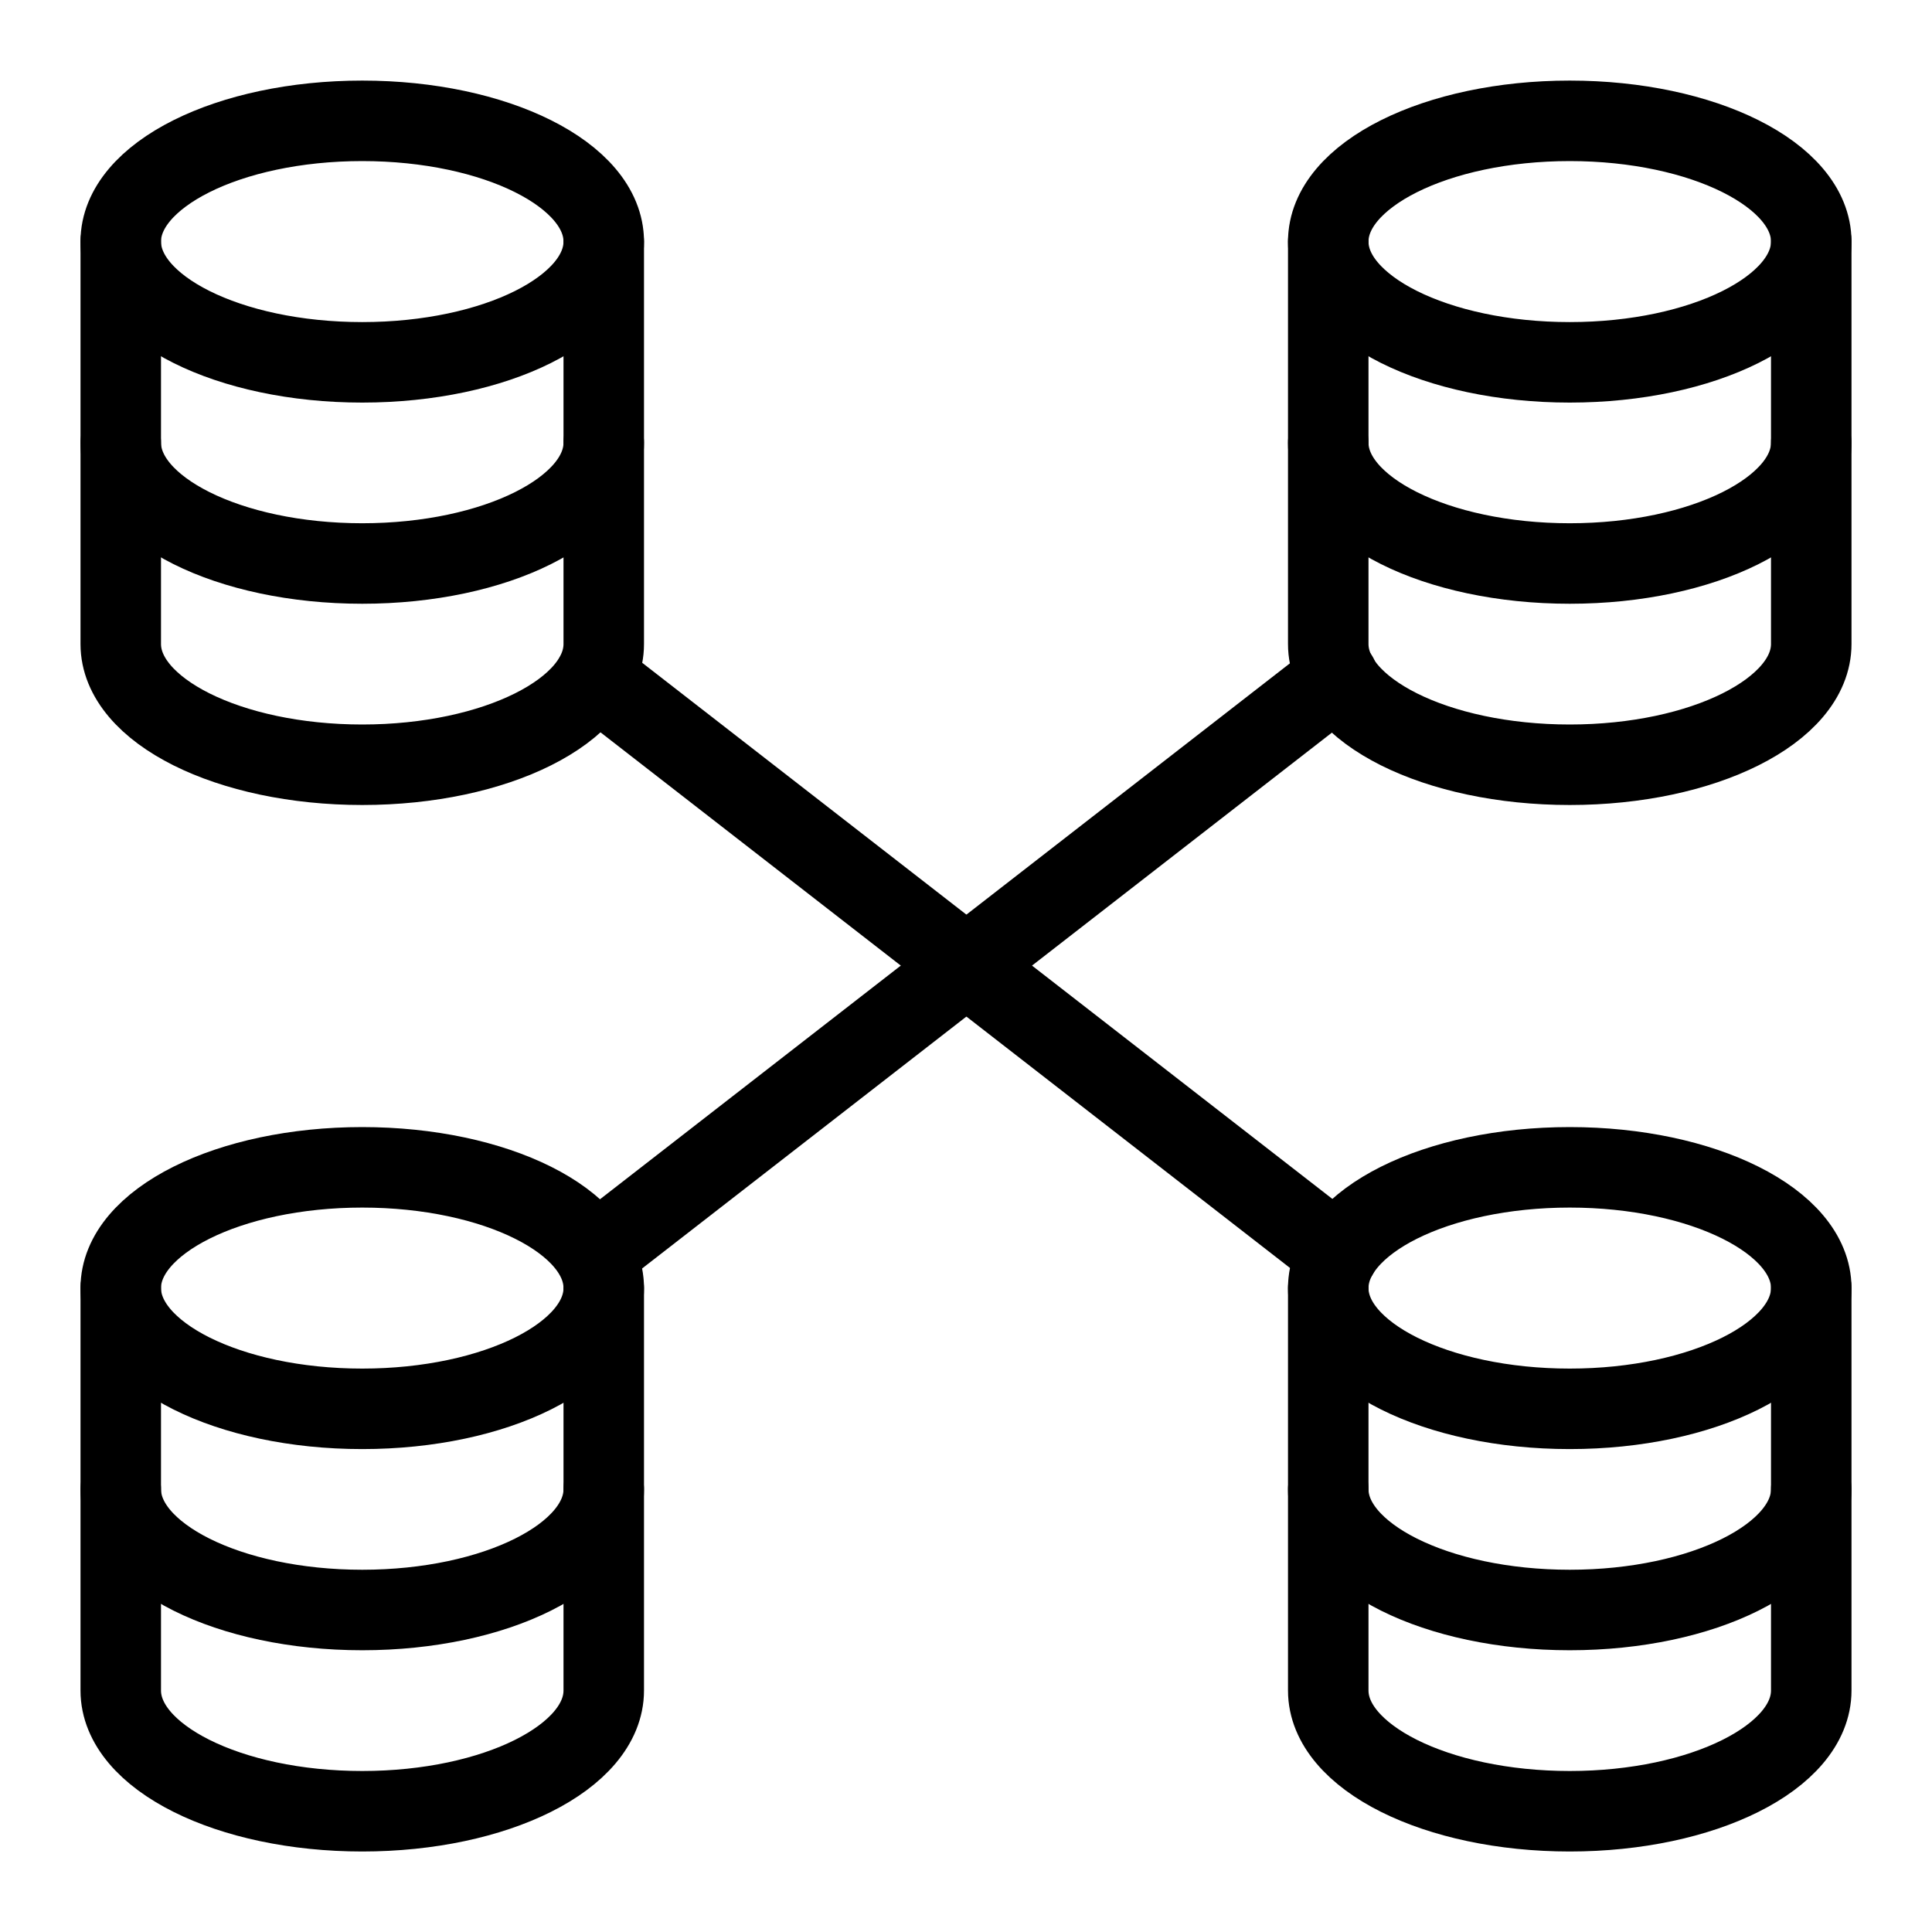 <?xml version="1.0" encoding="UTF-8"?><svg version="1.1" viewBox="0 0 24 24" xmlns="http://www.w3.org/2000/svg" xmlns:xlink="http://www.w3.org/1999/xlink"><g stroke-linecap="round" stroke-width="1" stroke="#000" fill="none" stroke-linejoin="round"><ellipse cx="4.5" rx="3" ry="1.5" cy="3.001"></ellipse><path d="M7.5 5.5c0 .828-1.344 1.5-3 1.5 -1.656 0-3-.672-3-1.5"></path><path d="M7.5 3v5c0 .828-1.344 1.5-3 1.5 -1.656 0-3-.672-3-1.5v-5"></path><ellipse cx="19.5" rx="3" ry="1.5" cy="3.001"></ellipse><path d="M22.5 5.5c0 .828-1.344 1.5-3 1.5 -1.656 0-3-.672-3-1.5"></path><path d="M22.5 3v5c0 .828-1.344 1.5-3 1.5 -1.656 0-3-.672-3-1.5v-5"></path><ellipse cx="4.5" rx="3" ry="1.5" cy="16.001"></ellipse><path d="M7.5 18.5c0 .828-1.344 1.5-3 1.5 -1.656 0-3-.672-3-1.5"></path><path d="M7.5 16v5c0 .828-1.344 1.5-3 1.5 -1.656 0-3-.672-3-1.5v-5"></path><ellipse cx="19.5" rx="3" ry="1.5" cy="16.001"></ellipse><path d="M22.5 18.5c0 .828-1.344 1.5-3 1.5 -1.656 0-3-.672-3-1.5"></path><path d="M22.5 16v5c0 .828-1.344 1.5-3 1.5 -1.656 0-3-.672-3-1.5v-5"></path><line x1="7.39" x2="16.62" y1="8.41" y2="15.58"></line><line x1="7.39" x2="16.62" y1="15.58" y2="8.41"></line></g></svg>